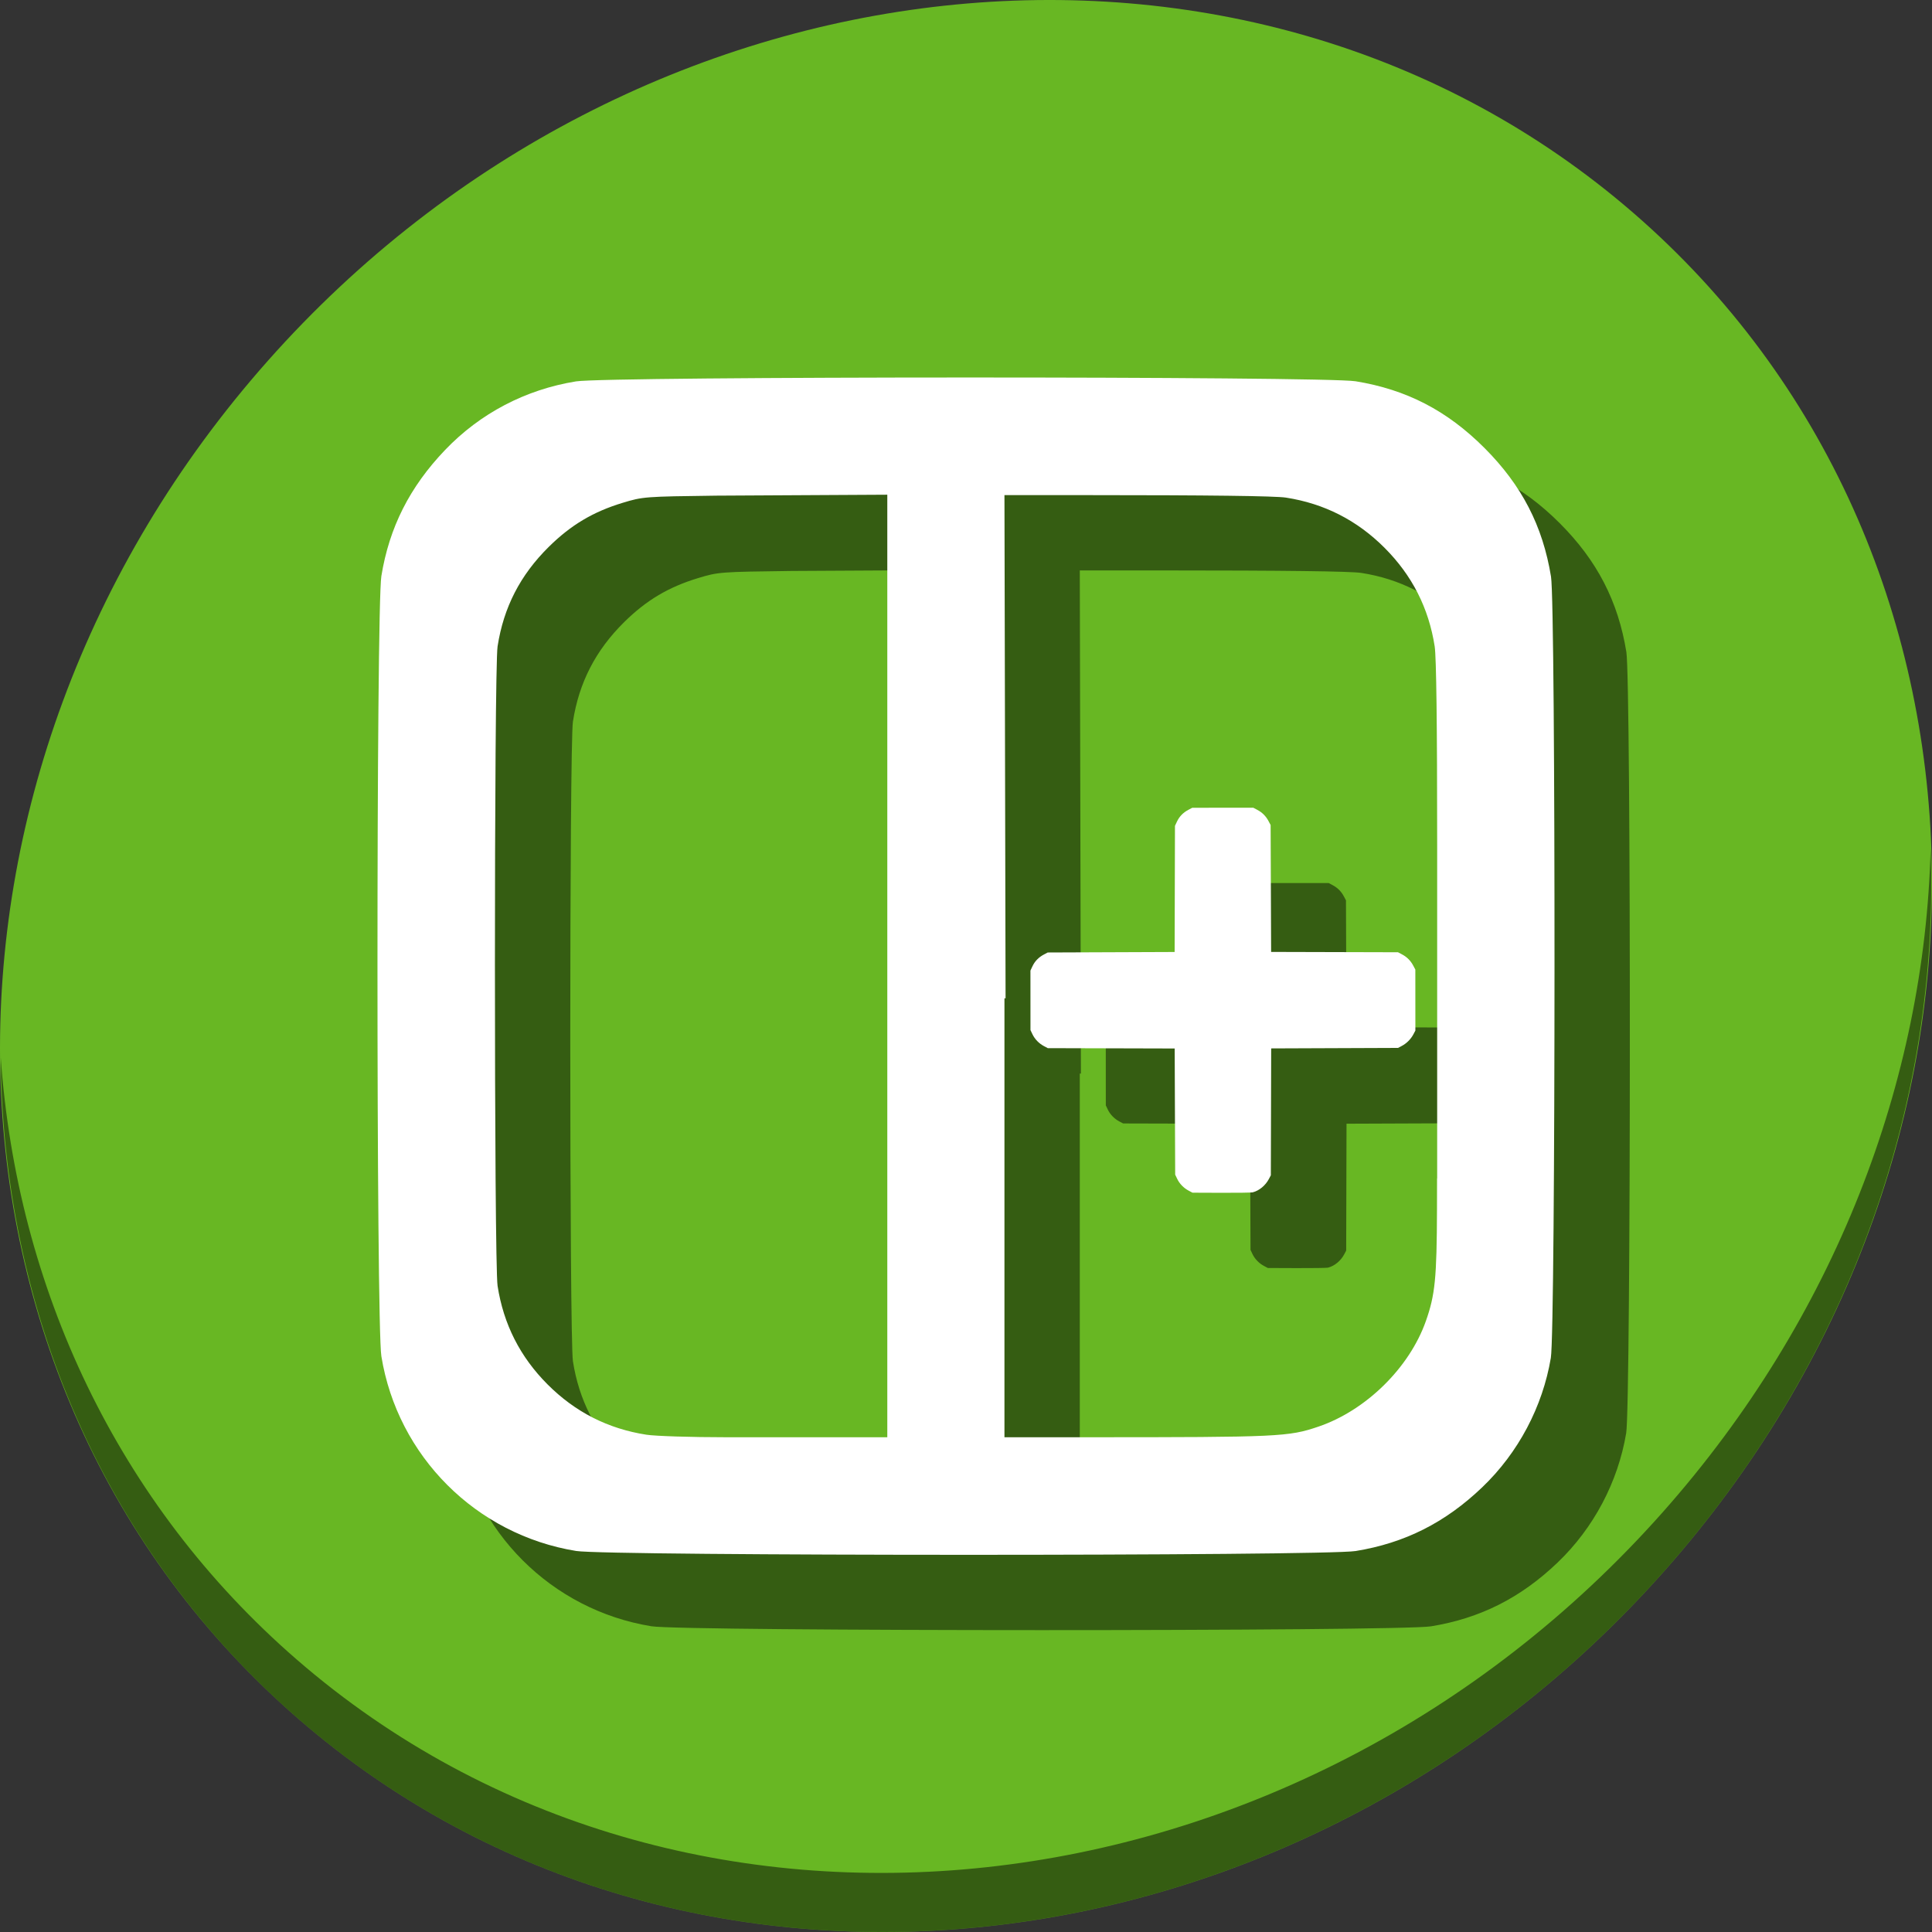 <?xml version="1.0" encoding="UTF-8" standalone="no"?>
<svg
   xmlns:dc="http://purl.org/dc/elements/1.1/"
   xmlns:cc="http://creativecommons.org/ns#"
   xmlns:rdf="http://www.w3.org/1999/02/22-rdf-syntax-ns#"
   xmlns:svg="http://www.w3.org/2000/svg"
   xmlns="http://www.w3.org/2000/svg"
   xmlns:sodipodi="http://sodipodi.sourceforge.net/DTD/sodipodi-0.dtd"
   xmlns:inkscape="http://www.inkscape.org/namespaces/inkscape"
   viewBox="0 0 64 64"
   version="1.1"
   id="svg5"
   sodipodi:docname="view-right-new.svg"
   width="64"
   height="64"
   inkscape:version="0.92.2 5c3e80d, 2017-08-06">
  <rect x="0" y="0" width="64" height="64" fill="#333333" stroke="none"/>
  <sodipodi:namedview
     pagecolor="#ffffff"
     bordercolor="#666666"
     borderopacity="1"
     objecttolerance="10"
     gridtolerance="10"
     guidetolerance="10"
     inkscape:pageopacity="0"
     inkscape:pageshadow="2"
     inkscape:window-width="1366"
     inkscape:window-height="717"
     id="namedview7"
     showgrid="false"
     inkscape:zoom="0.4609375"
     inkscape:cx="360.75002"
     inkscape:cy="363.15736"
     inkscape:window-x="0"
     inkscape:window-y="24"
     inkscape:window-maximized="1"
     inkscape:current-layer="svg5" />
  <defs
     id="defs3051">
    <style
       type="text/css"
       id="current-color-scheme">
      .ColorScheme-Text {
        color:#4d4d4d;
      }
      </style>
  </defs>
  <g
     id="g869"
     transform="matrix(0.125,0,0,0.125,6.3916148e-8,56)">
    <path
       id="path1148"
       d="m 432.913,-391.526 c 102.193,88.575 105.827,249.7 8.117,359.899 C 343.32,78.572 181.28,96.101 79.087,7.526 -23.106,-81.049 -26.74,-242.174 70.97,-352.373 c 97.71,-110.199 259.75,-127.728 361.943,-39.153 z"
       inkscape:connector-curvature="0"
       style="fill:#68b723;fill-opacity:1;stroke-width:11.11" />
    <path
       id="path1150"
       d="M 511.635,-223.096 C 510.084,-161.785 486.474,-98.942 440.669,-47.282 342.959,62.917 180.919,80.446 78.726,-8.129 30.827,-49.644 4.497,-107.077 0.194,-167.771 0.799,-101.415 27.117,-37.518 79.079,7.519 181.271,96.094 343.32,78.556 441.022,-31.634 490.727,-87.692 514.027,-156.925 511.635,-223.096 Z"
       inkscape:connector-curvature="0"
       style="opacity:1;fill:#000000;fill-opacity:0.49;stroke-width:11.11" />
    <g
       style="fill:#000000;fill-opacity:0.49"
       transform="translate(19.966,19.956)"
       id="g859">
      <path
         sodipodi:nodetypes="ccccsccsccccccscscccccscscssccccccccscscsccccccsssc"
         inkscape:connector-curvature="0"
         id="path855"
         d="m 100.034,-191.96 c 0,49.571 0.344,99.137 1.031,103.375 4.296,26.492 25.112,47.309 51.625,51.609 8.326,1.351 198.275,1.365 206.562,0.016 13.03,-2.121 23.766,-7.528 33.578,-16.922 9.531,-9.125 15.982,-21.307 18.156,-34.266 1.269,-7.562 1.312,-199.256 0.047,-207.031 -2.195,-13.484 -7.769,-24.238 -17.656,-34.125 -9.887,-9.887 -20.641,-15.461 -34.125,-17.656 -8.317,-1.354 -198.251,-1.324 -206.609,0.031 -13.381,2.17 -25.393,8.458 -34.688,18.172 -9.389,9.813 -14.803,20.551 -16.891,33.422 -0.687,4.238 -1.031,53.804 -1.031,103.375 z m 31.125,0 c 0,-40.873 0.239,-81.742 0.703,-84.734 1.609,-10.371 6.006,-18.918 13.594,-26.406 5.843,-5.766 11.73,-9.271 19.531,-11.641 5.38,-1.634 5.833,-1.666 24.813,-1.906 l 45.344,-0.25 v 124.891 124.891 h -42.781 c -9.23,0 -18.706,-0.306 -21.062,-0.672 -10.164,-1.577 -18.853,-5.993 -26.156,-13.297 -7.303,-7.303 -11.704,-15.977 -13.281,-26.141 -0.464,-2.993 -0.703,-43.862 -0.703,-84.734 z m 135.031,124.844 v -38.984 -29.609 -9.359 -38.375 h 0.297 l -0.141,-63.172 -0.156,-70.172 h 22.141 c 31.769,0 49.61,0.218 52.438,0.656 10.164,1.577 18.837,5.993 26.141,13.297 7.303,7.303 11.72,15.977 13.297,26.141 0.439,2.827 0.656,20.652 0.656,52.422 v 40.828 7.328 31.047 9.359 h -0.031 l -0.016,8.141 c -0.058,18.329 -0.493,22.722 -2.953,29.688 -4.37,12.371 -15.878,23.671 -28.469,27.953 -7.907,2.689 -10.405,2.813 -61.047,2.813 z"
         style="fill:#000000;fill-opacity:0.49;stroke-width:0.609" />
      <path
         inkscape:connector-curvature="0"
         id="path857"
         d="m 331.999,-132.025 c 1.692,-0.43 3.352,-1.8 4.259,-3.514 l 0.528,-0.998 0.045,-16.812 0.045,-16.812 16.812,-0.066 16.812,-0.066 0.998,-0.53 c 1.27,-0.674 2.389,-1.794 3.062,-3.065 l 0.528,-0.998 -0.005,-8.085 -0.005,-8.084 -0.55,-1.041 c -0.698,-1.322 -1.68,-2.303 -3.003,-2.999 l -1.042,-0.548 -16.812,-0.045 -16.812,-0.045 -0.066,-16.812 -0.066,-16.812 -0.55,-1.041 c -0.698,-1.322 -1.68,-2.303 -3.003,-2.999 l -1.042,-0.548 -8.085,0.005 -8.084,0.005 -1.041,0.55 c -1.384,0.731 -2.389,1.77 -3.025,3.129 l -0.522,1.115 -0.044,16.713 -0.044,16.713 -16.813,0.066 -16.813,0.066 -1.041,0.55 c -1.384,0.731 -2.389,1.77 -3.025,3.129 l -0.522,1.115 0.005,7.885 0.005,7.885 0.522,1.098 c 0.629,1.321 1.723,2.447 3.072,3.164 l 0.998,0.528 16.813,0.045 16.813,0.045 0.065,16.712 0.065,16.713 0.522,1.098 c 0.629,1.321 1.723,2.447 3.072,3.164 l 0.998,0.528 7.685,0.03 c 4.227,0.017 7.955,-0.038 8.284,-0.122 z"
         style="fill:#000000;fill-opacity:0.49;stroke-width:0.2" />
    </g>
    <g
       id="g853">
      <path
         style="fill:#ffffff;fill-opacity:1;stroke-width:0.609"
         d="m 100.034,-191.96 c 0,49.571 0.344,99.137 1.031,103.375 4.296,26.492 25.112,47.309 51.625,51.609 8.326,1.351 198.275,1.365 206.562,0.016 13.03,-2.121 23.766,-7.528 33.578,-16.922 9.531,-9.125 15.982,-21.307 18.156,-34.266 1.269,-7.562 1.312,-199.256 0.047,-207.031 -2.195,-13.484 -7.769,-24.238 -17.656,-34.125 -9.887,-9.887 -20.641,-15.461 -34.125,-17.656 -8.317,-1.354 -198.251,-1.324 -206.609,0.031 -13.381,2.17 -25.393,8.458 -34.688,18.172 -9.389,9.813 -14.803,20.551 -16.891,33.422 -0.687,4.238 -1.031,53.804 -1.031,103.375 z m 31.125,0 c 0,-40.873 0.239,-81.742 0.703,-84.734 1.609,-10.371 6.006,-18.918 13.594,-26.406 5.843,-5.766 11.73,-9.271 19.531,-11.641 5.38,-1.634 5.833,-1.666 24.813,-1.906 l 45.344,-0.25 v 124.891 124.891 h -42.781 c -9.23,0 -18.706,-0.306 -21.062,-0.672 -10.164,-1.577 -18.853,-5.993 -26.156,-13.297 -7.303,-7.303 -11.704,-15.977 -13.281,-26.141 -0.464,-2.993 -0.703,-43.862 -0.703,-84.734 z m 135.031,124.844 v -38.984 -29.609 -9.359 -38.375 h 0.297 l -0.141,-63.172 -0.156,-70.172 h 22.141 c 31.769,0 49.61,0.218 52.438,0.656 10.164,1.577 18.837,5.993 26.141,13.297 7.303,7.303 11.72,15.977 13.297,26.141 0.439,2.827 0.656,20.652 0.656,52.422 v 40.828 7.328 31.047 9.359 h -0.031 l -0.016,8.141 c -0.058,18.329 -0.493,22.722 -2.953,29.688 -4.37,12.371 -15.878,23.671 -28.469,27.953 -7.907,2.689 -10.405,2.813 -61.047,2.813 z"
         id="path851"
         inkscape:connector-curvature="0"
         sodipodi:nodetypes="ccccsccsccccccscscccccscscssccccccccscscsccccccsssc" />
      <path
         style="fill:#ffffff;stroke-width:0.2"
         d="m 331.999,-132.025 c 1.692,-0.43 3.352,-1.8 4.259,-3.514 l 0.528,-0.998 0.045,-16.812 0.045,-16.812 16.812,-0.066 16.812,-0.066 0.998,-0.53 c 1.27,-0.674 2.389,-1.794 3.062,-3.065 l 0.528,-0.998 -0.005,-8.085 -0.005,-8.084 -0.55,-1.041 c -0.698,-1.322 -1.68,-2.303 -3.003,-2.999 l -1.042,-0.548 -16.812,-0.045 -16.812,-0.045 -0.066,-16.812 -0.066,-16.812 -0.55,-1.041 c -0.698,-1.322 -1.68,-2.303 -3.003,-2.999 l -1.042,-0.548 -8.085,0.005 -8.084,0.005 -1.041,0.55 c -1.384,0.731 -2.389,1.77 -3.025,3.129 l -0.522,1.115 -0.044,16.713 -0.044,16.713 -16.813,0.066 -16.813,0.066 -1.041,0.55 c -1.384,0.731 -2.389,1.77 -3.025,3.129 l -0.522,1.115 0.005,7.885 0.005,7.885 0.522,1.098 c 0.629,1.321 1.723,2.447 3.072,3.164 l 0.998,0.528 16.813,0.045 16.813,0.045 0.065,16.712 0.065,16.713 0.522,1.098 c 0.629,1.321 1.723,2.447 3.072,3.164 l 0.998,0.528 7.685,0.03 c 4.227,0.017 7.955,-0.038 8.284,-0.122 z"
         id="path844"
         inkscape:connector-curvature="0" />
    </g>
  </g>
</svg>
